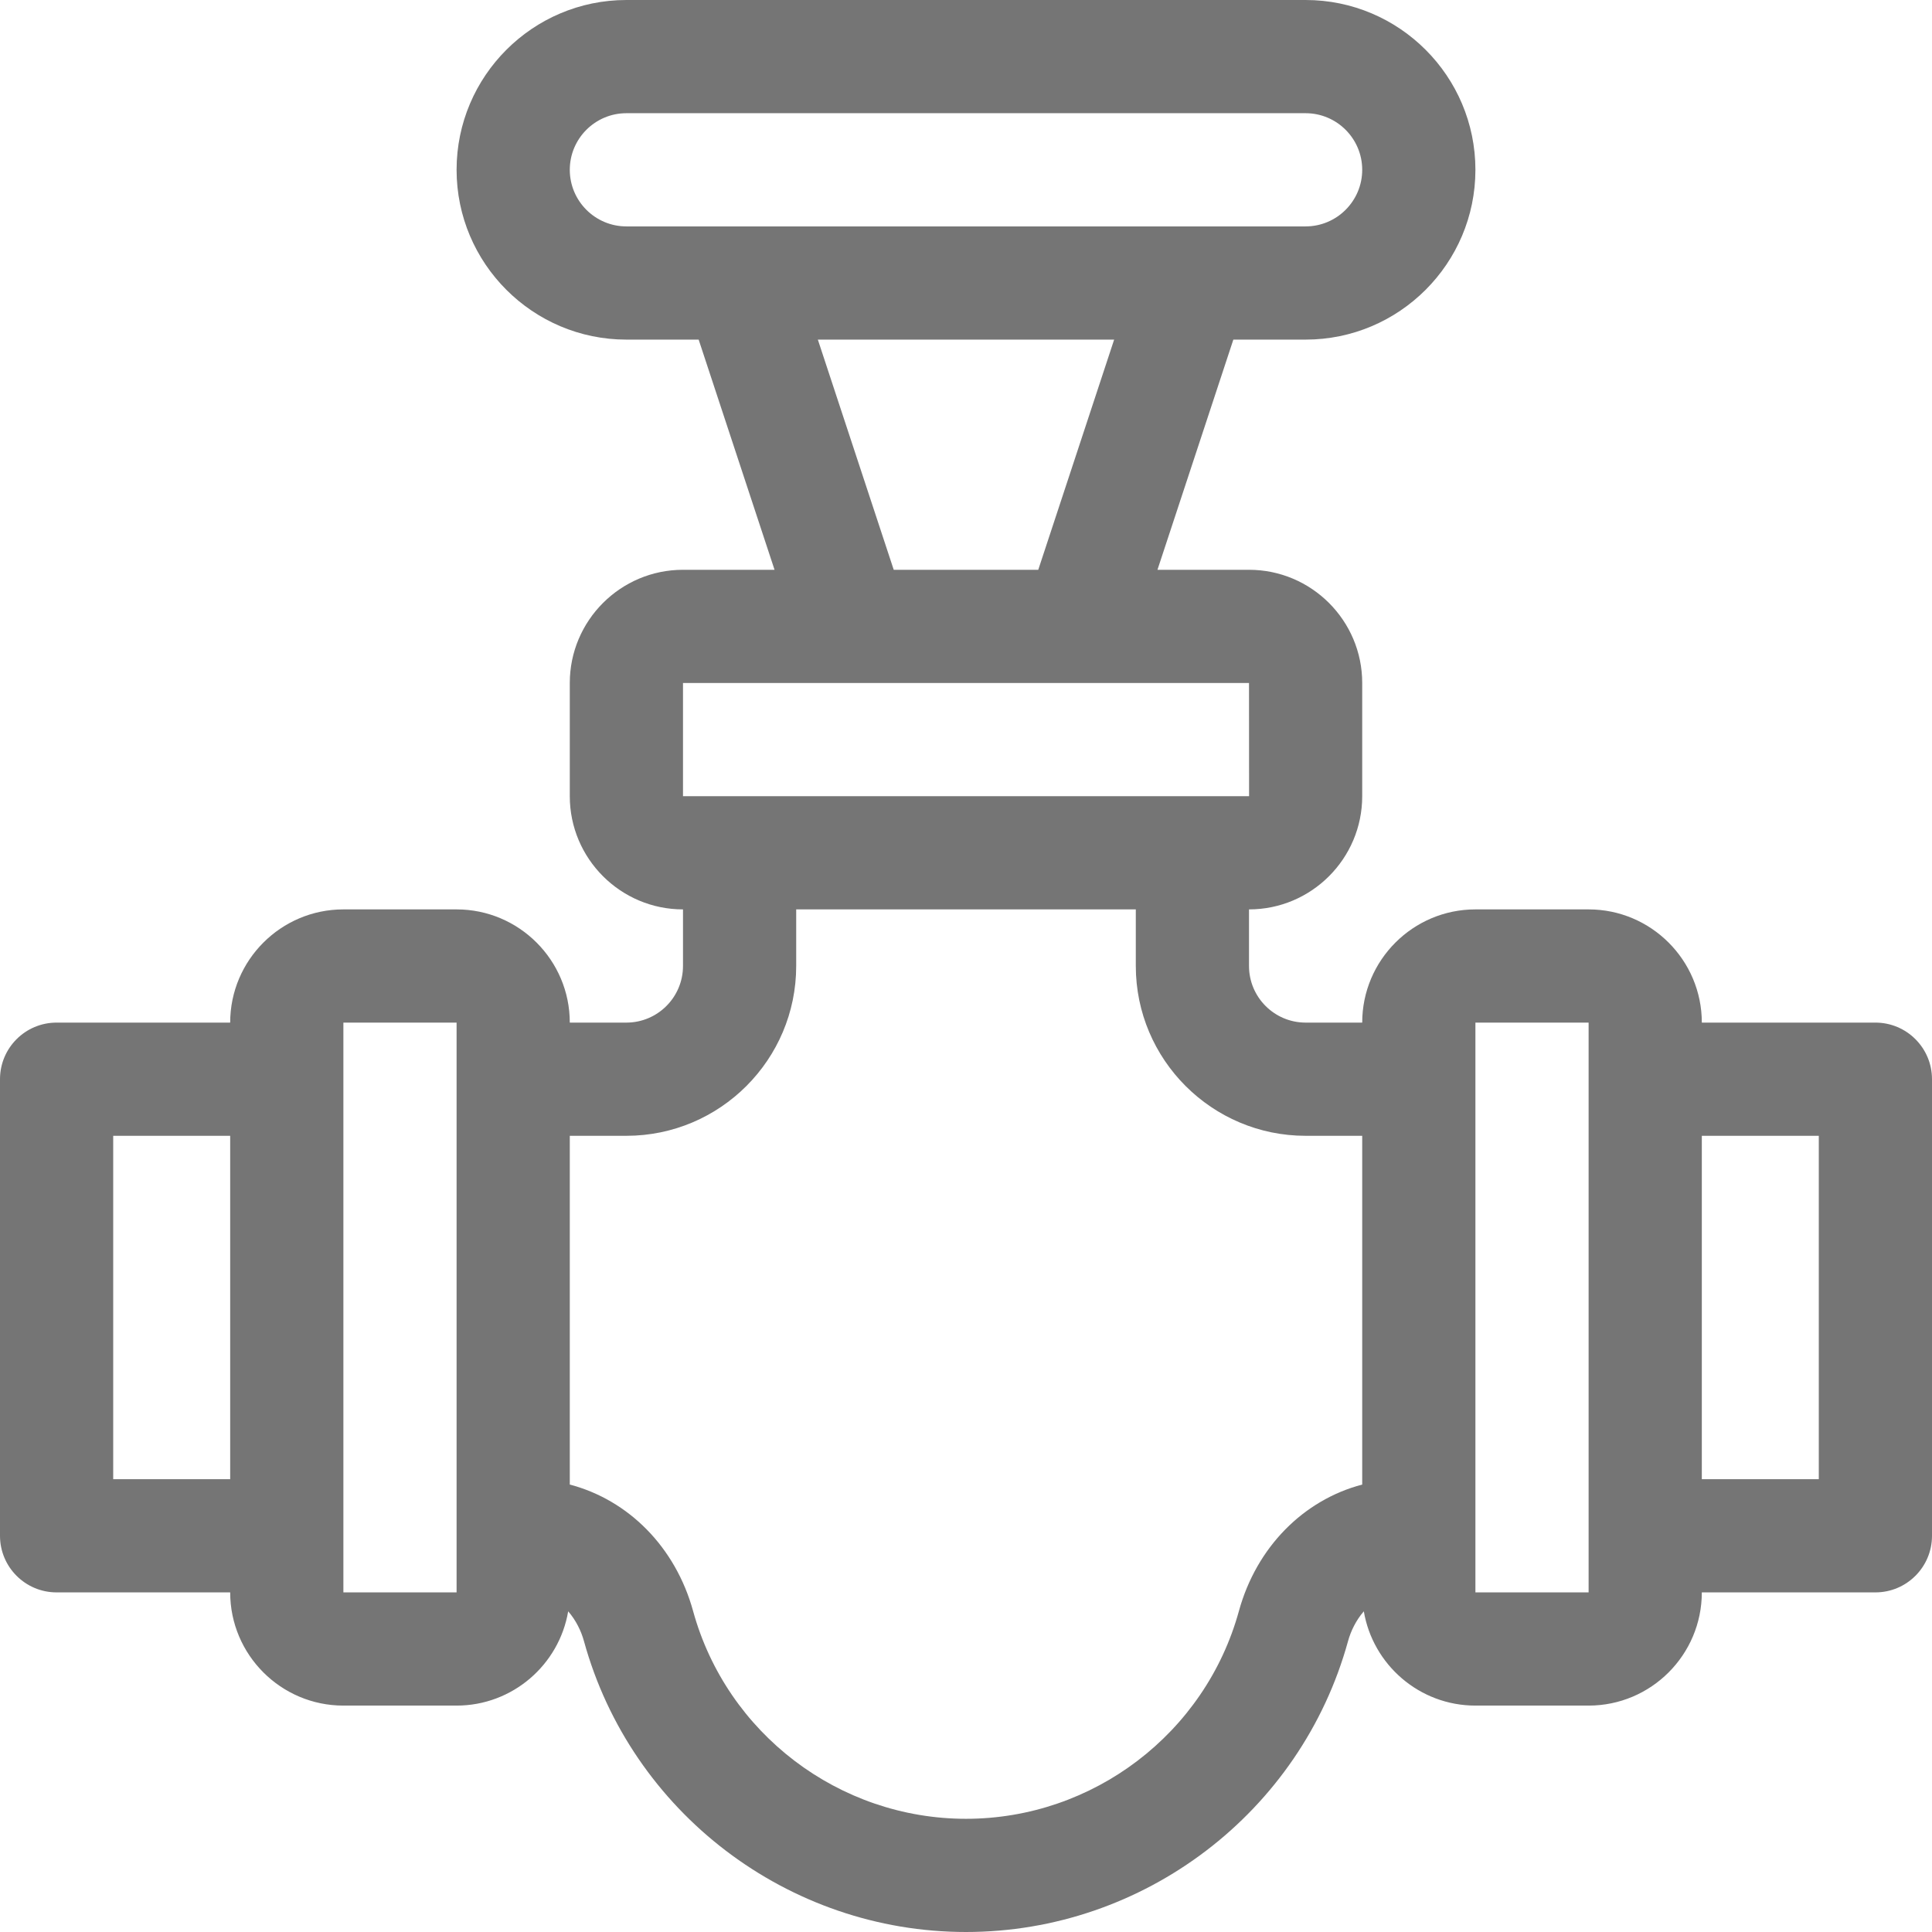 <?xml version="1.0" encoding="iso-8859-1"?>
<!-- Generator: Adobe Illustrator 19.0.0, SVG Export Plug-In . SVG Version: 6.00 Build 0)  -->
<svg xmlns="http://www.w3.org/2000/svg" xmlns:xlink="http://www.w3.org/1999/xlink" version="1.1" id="Capa_1" x="0px" y="0px" viewBox="0 0 512 512" style="enable-background:new 0 0 512 512;" xml:space="preserve" width="512px" height="512px">
<g>
	<g>
		<g>
			<path d="M497,271h-46c0-16.542-13.458-30-30-30h-30c-16.542,0-30,13.458-30,30h-15c-8.271,0-15-6.729-15-15v-15     c16.542,0,30-13.458,30-30v-30c0-16.542-13.458-30-30-30h-24.261l20.11-61H346c24.813,0,45-20.187,45-45S370.813,0,346,0H166     c-24.813,0-45,20.187-45,45s20.187,45,45,45h19.151l20.11,61H181c-16.542,0-30,13.458-30,30v30c0,16.542,13.458,30,30,30v15     c0,8.271-6.729,15-15,15h-15c0-16.542-13.458-30-30-30H91c-16.542,0-30,13.458-30,30H15c-8.284,0-15,6.716-15,15v121     c0,8.284,6.716,15,15,15h46c0,16.542,13.458,30,30,30h30c14.833,0,27.178-10.823,29.573-24.984     c2.055,2.354,3.445,5.219,4.179,7.889C167.238,480.297,208.873,512,256,512c47.128,0,88.762-31.703,101.248-77.096     c0.734-2.669,2.124-5.534,4.179-7.888C363.822,441.177,376.167,452,391,452h30c16.542,0,30-13.458,30-30h46     c8.284,0,15-6.716,15-15V286C512,277.716,505.284,271,497,271z M61,392H30v-91h31V392z M120.999,422.018     c-0.001,0.011-0.001,0.002,0-0.018c0,0,0,0,0,0H91V271h30v151C121,422.042,121,422.034,120.999,422.018z M166,60     c-8.271,0-15-6.729-15-15s6.729-15,15-15h180c8.271,0,15,6.729,15,15s-6.729,15-15,15C338.854,60,173.151,60,166,60z M295.26,90     l-20.11,61h-38.302l-20.109-61H295.26z M181,181c14.953,0,135.297,0,150,0l0.019,29.999c0,0-0.006,0.001-0.019,0.001     c-5.53,0-144.16,0-150,0V181z M361,393.424c-15.496,4.063-28.002,16.525-32.678,33.524C319.406,459.362,289.666,482,256,482     c-33.666,0-63.406-22.638-72.322-55.052c-4.676-16.999-17.182-29.46-32.678-33.523V301h15c24.813,0,45-20.187,45-45v-15h90v15     c0,24.813,20.187,45,45,45h15V393.424z M421,422.018c0,0.01,0,0.002,0-0.018c0,0,0,0,0,0H391V271h30v151     C421,422.04,421,422.033,421,422.018z M482,392h-31v-91h31V392z" fill="#757575"/>
			<path d="M421,421.982c0-0.01,0-0.002,0,0.018l0,0c0,0,0,0,0,0c0,0.008,0,0.012,0,0.018c0-0.004,0-0.002,0-0.018     C421,421.96,421,421.967,421,421.982z" fill="#757575"/>
			<path d="M120.999,421.982c-0.001-0.011-0.001-0.002,0,0.018l0,0c0,0,0,0,0,0c0,0.008,0,0.012,0,0.018     c0-0.004,0-0.002,0.001-0.018C121,421.959,121,421.966,120.999,421.982z" fill="#757575"/>
		</g>
	</g>
</g>
<g>
</g>
<g>
</g>
<g>
</g>
<g>
</g>
<g>
</g>
<g>
</g>
<g>
</g>
<g>
</g>
<g>
</g>
<g>
</g>
<g>
</g>
<g>
</g>
<g>
</g>
<g>
</g>
<g>
</g>
</svg>
